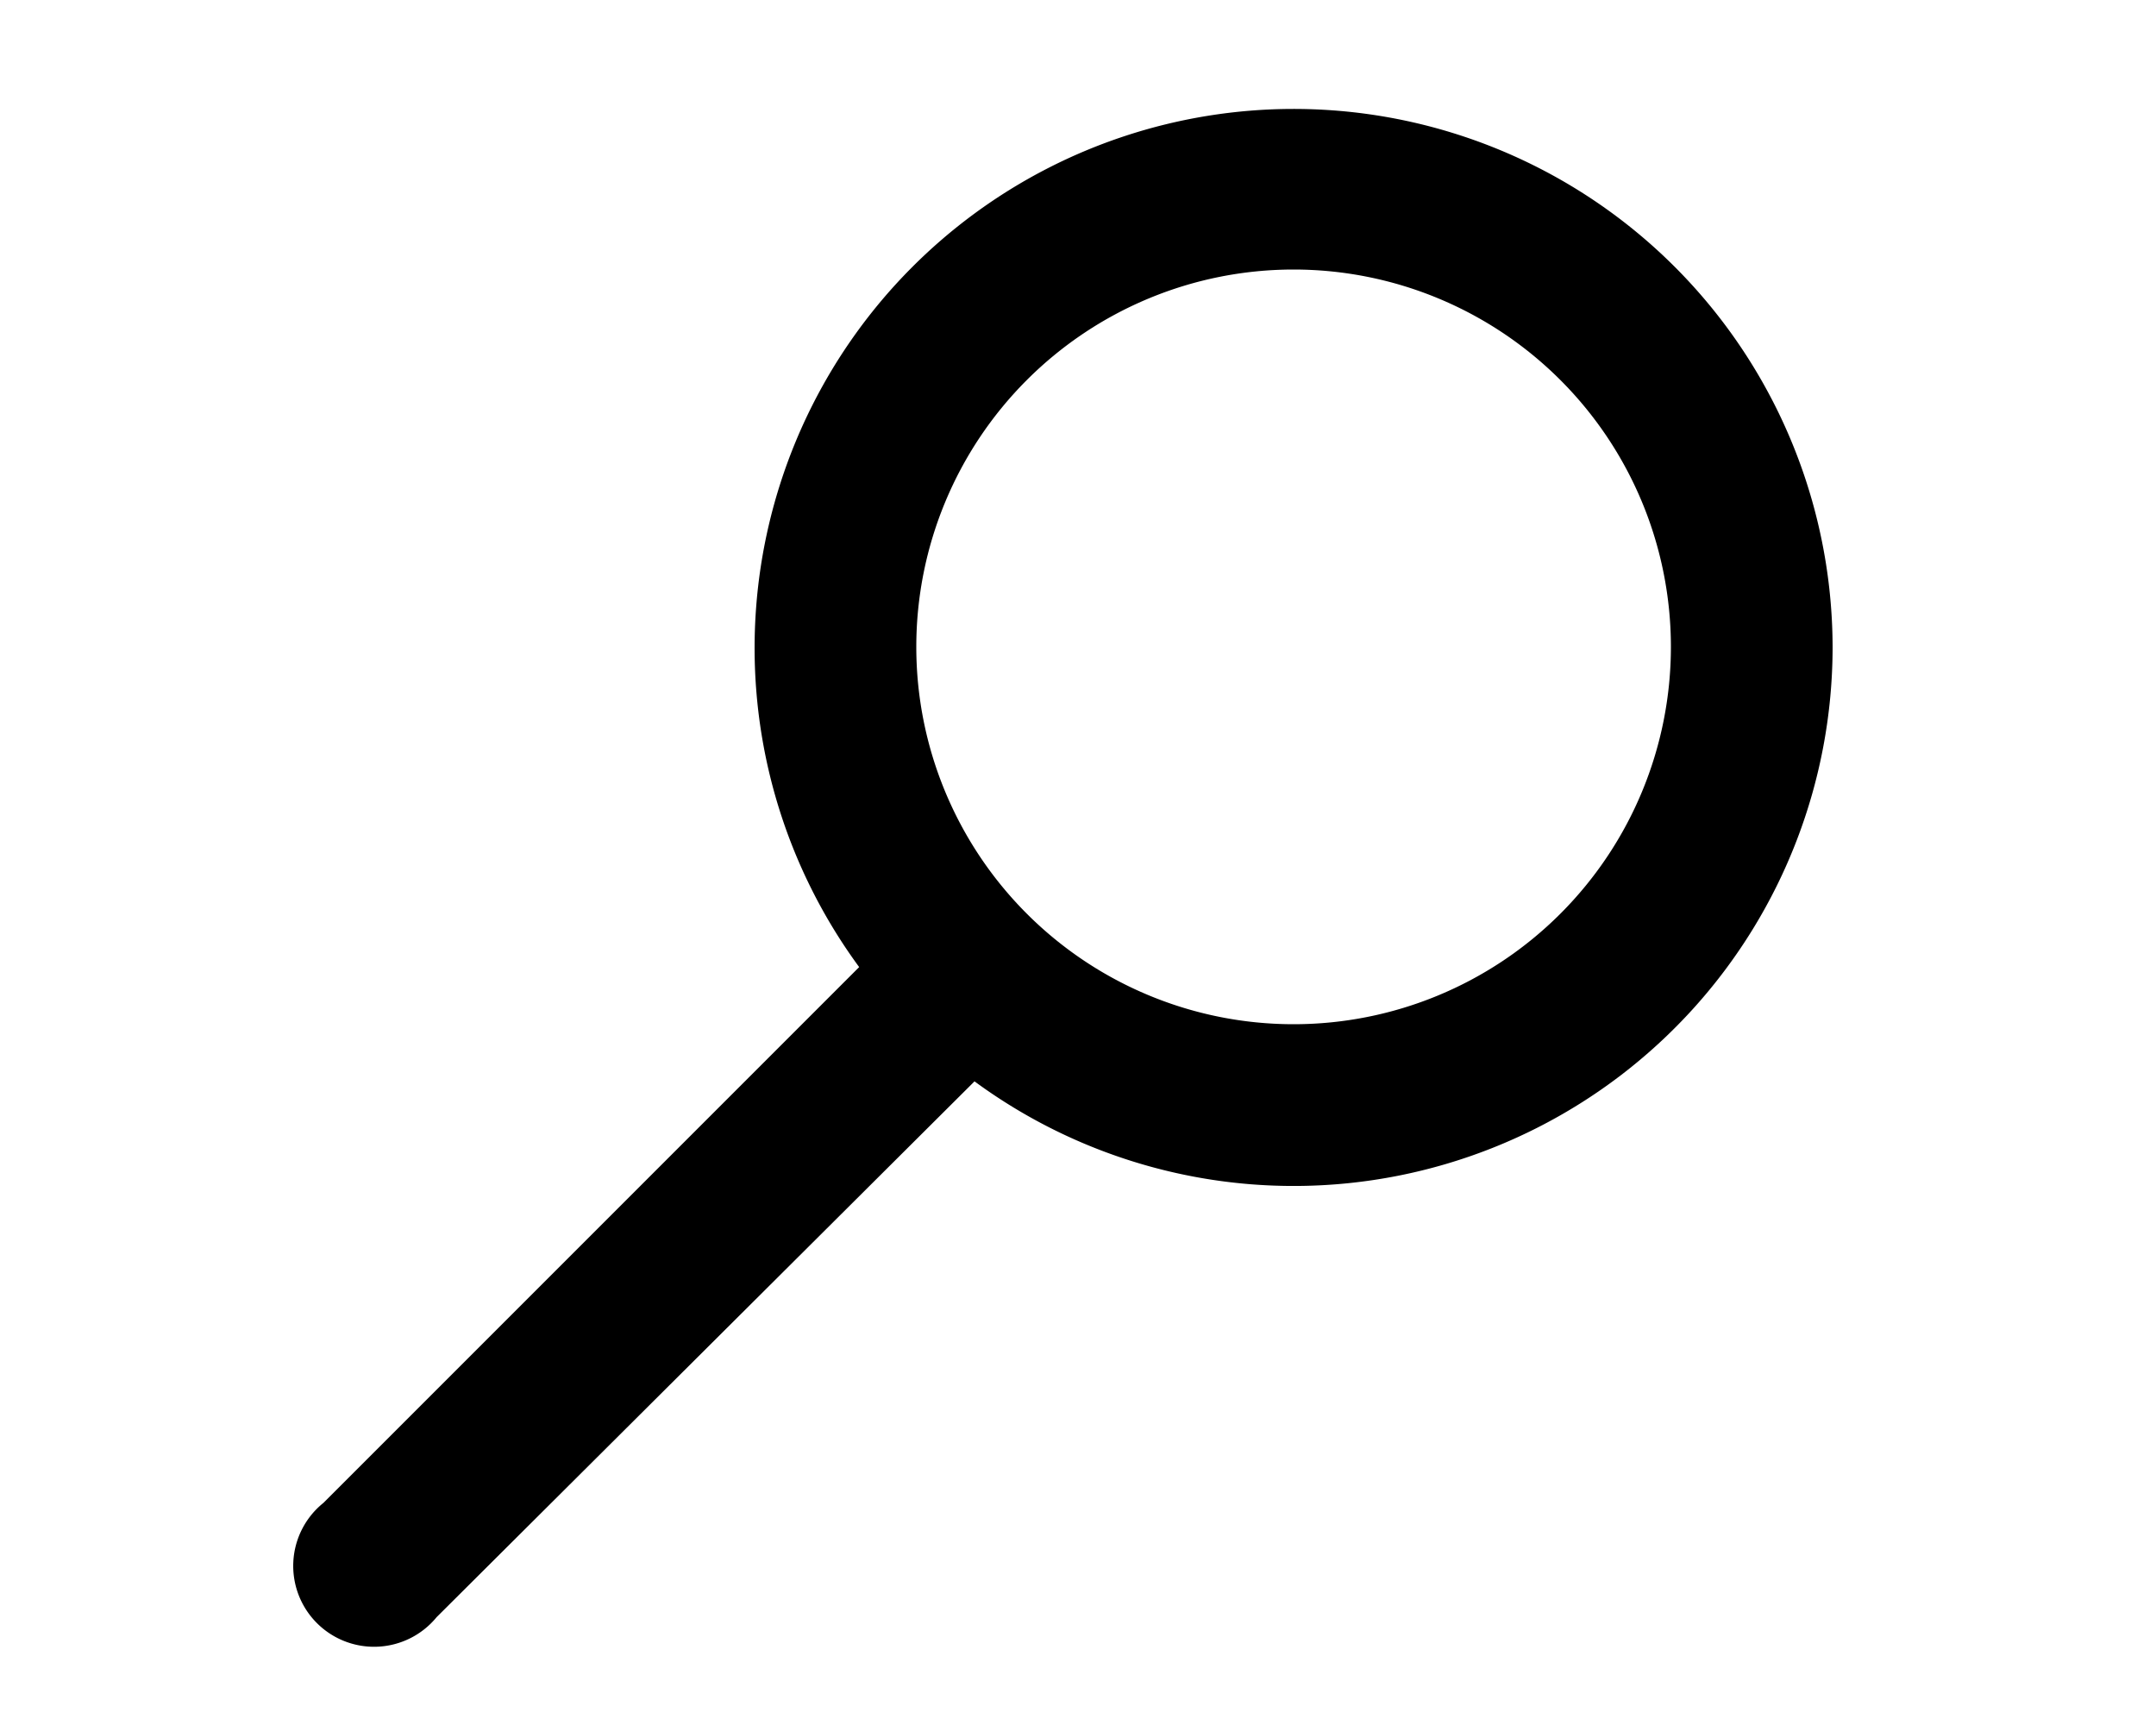 <svg xmlns="http://www.w3.org/2000/svg" viewBox="0 0 20 16" fill="currentColor">
  <path fill-rule="evenodd" d="M17 6a5 5 0 0 1-7.96 4.03L4.05 15A.75.75 0 1 1 3 13.94l4.97-4.97A5 5 0 1 1 17 6zm-1.5 0a3.5 3.5 0 1 0-7 0 3.5 3.5 0 0 0 7 0z"/>
</svg>
